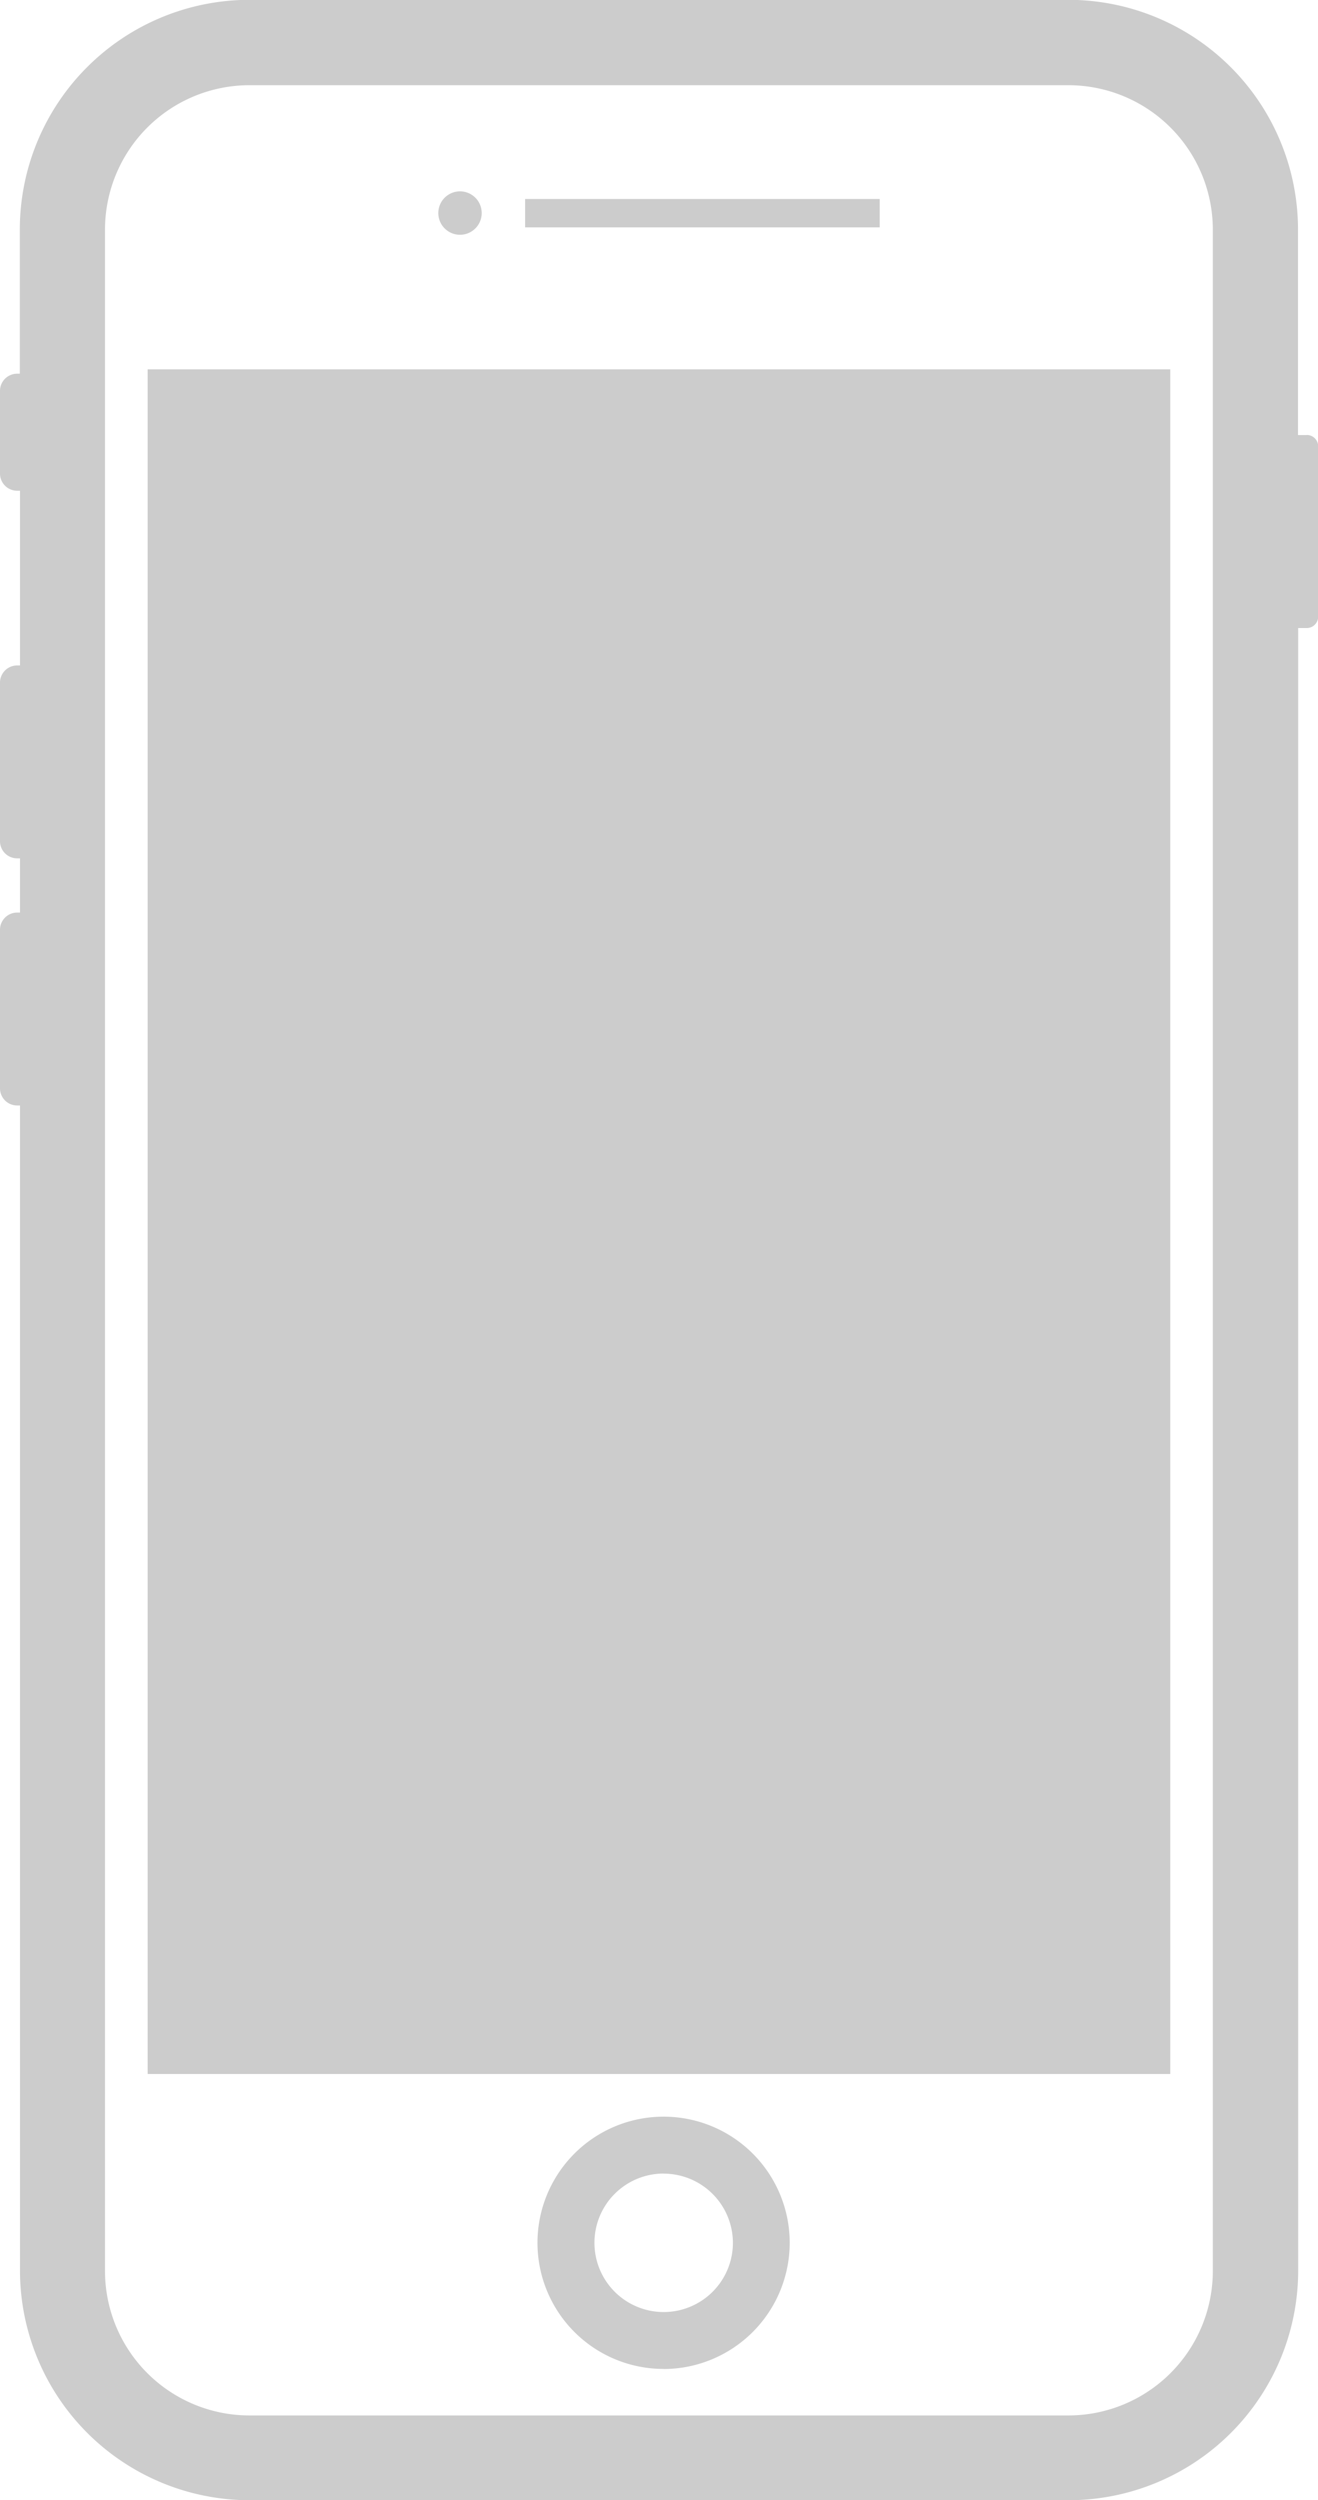 <svg xmlns="http://www.w3.org/2000/svg" width="15.363" height="29.137" viewBox="0 0 15.363 29.137"><path d="M312.163,47.111a.253.253,0,1,1-.254.253A.253.253,0,0,1,312.163,47.111Zm2.373,25.377a1.47,1.47,0,1,1,1.469-1.47A1.472,1.472,0,0,1,314.536,72.489Zm0-2.277a.807.807,0,1,0,.807.807A.808.808,0,0,0,314.536,70.212Zm5.905-1.16h-11.92V49.185h11.92Zm1.589-19.1h-.1v-2.4a2.678,2.678,0,0,0-2.675-2.672h-9.549a2.678,2.678,0,0,0-2.675,2.672v1.685H307a.2.2,0,0,0-.2.2V50.4a.2.2,0,0,0,.2.2h.033v2.036H307a.2.2,0,0,0-.2.2v1.848a.2.2,0,0,0,.2.2h.033v.632H307a.2.2,0,0,0-.2.2v1.848a.2.2,0,0,0,.2.2h.033V71.346a2.678,2.678,0,0,0,2.675,2.672h9.549a2.678,2.678,0,0,0,2.675-2.672V52.2h.1a.133.133,0,0,0,.133-.132v-1.98A.133.133,0,0,0,322.031,49.95Zm-1.093,21.4a1.684,1.684,0,0,1-1.682,1.679h-9.549a1.684,1.684,0,0,1-1.682-1.679V47.553a1.684,1.684,0,0,1,1.682-1.679h9.549a1.684,1.684,0,0,1,1.682,1.679ZM317.054,47.2h-4.133v.331h4.133Z" transform="translate(-306.8 -44.881)" fill="#ccc" fill-rule="evenodd"/></svg>